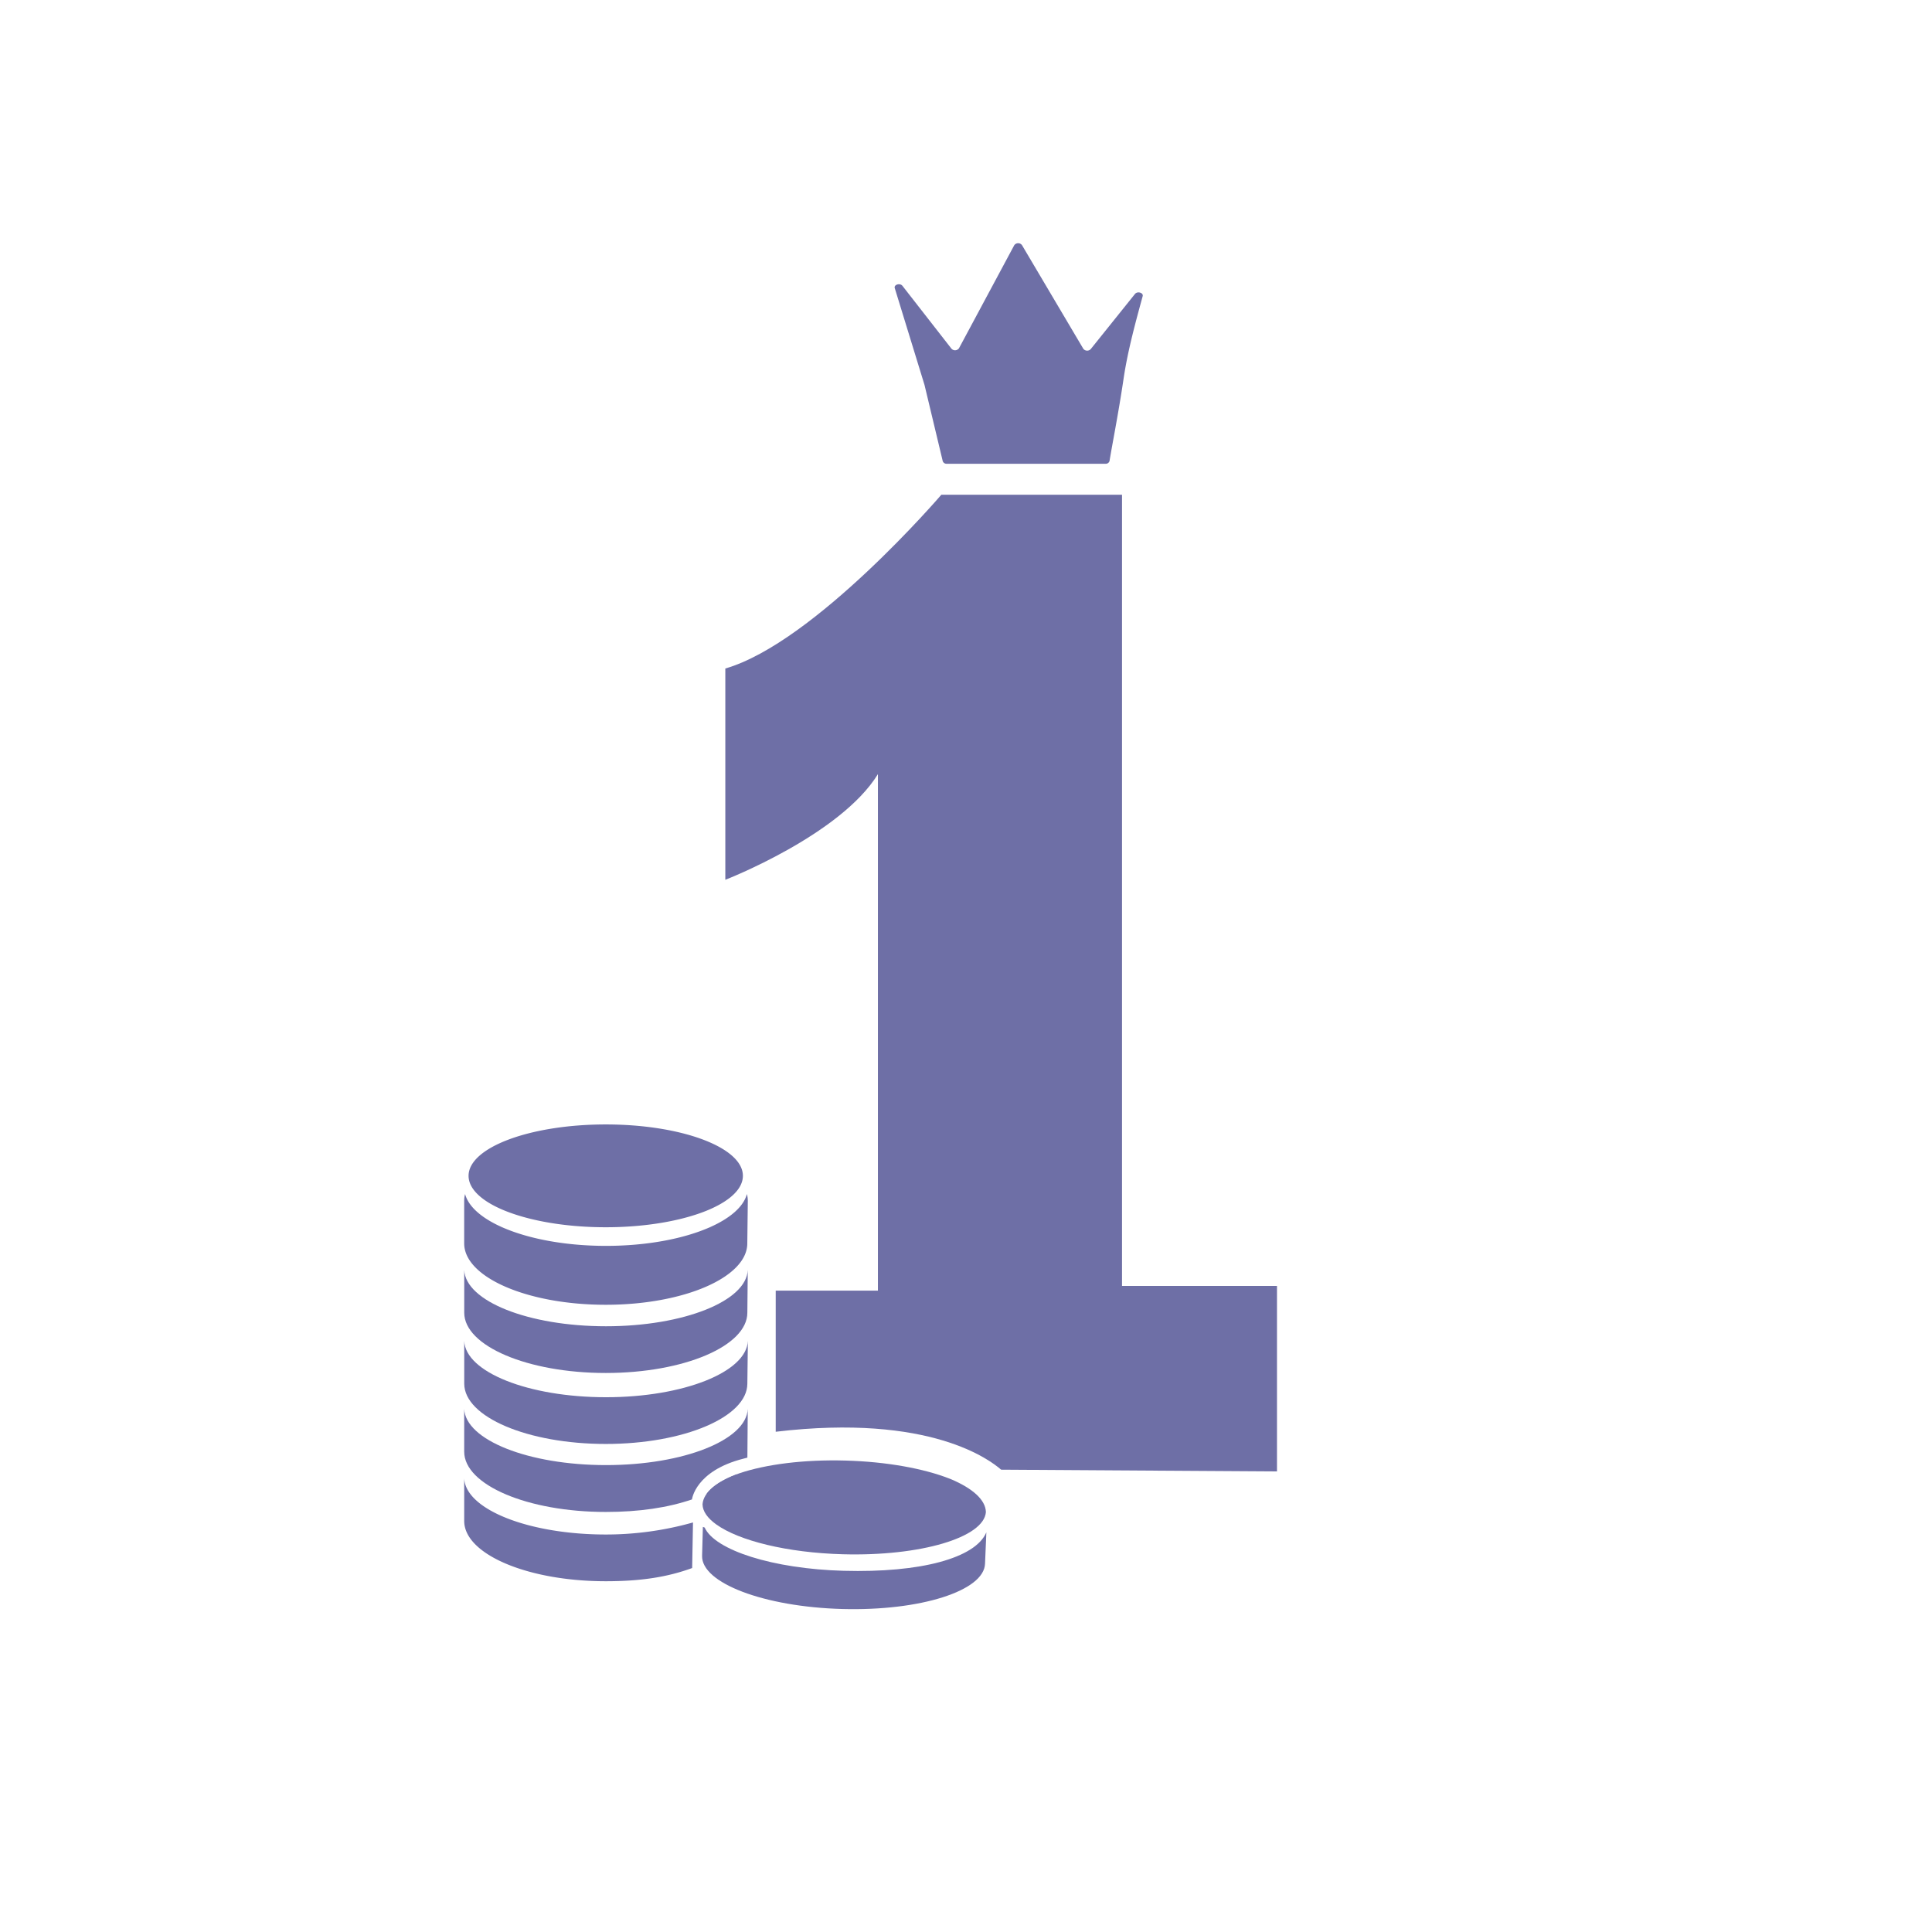 <svg id="Capa_3" data-name="Capa 3" xmlns="http://www.w3.org/2000/svg" viewBox="0 0 1080 1080"><defs><style>.cls-1{fill:#6e6fa6;}</style></defs><title>1</title><path class="cls-1" d="M338.77,741.39c-43.33,0-78.54-14-79.26-31.47,0,.19,0,.38,0,.58v23.31c0,18.61,35.43,33.7,79.13,33.7s79.13-15.09,79.13-33.7L418,710.5c0-.2,0-.39,0-.58C417.3,727.35,382.09,741.39,338.77,741.39Z"/><path class="cls-1" d="M396.79,686.05c.35.17.72.32,1.06.49l-1.09-.48c-14.47,6.39-35.1,10.39-58,10.39s-43.53-4-58-10.39l-1.09.48,1.06-.49c-11.29-5-18.82-11.43-20.75-18.57a15.08,15.08,0,0,0-.5,3.83v23.75c0,19,35.43,34.32,79.13,34.32s79.13-15.37,79.13-34.32l.29-23.75a15.08,15.08,0,0,0-.5-3.83C415.61,674.62,408.08,681.06,396.79,686.05Z"/><path class="cls-1" d="M338.64,628.57c-42.37,0-76.71,12.87-76.71,28.74a11.4,11.4,0,0,0,.48,3.21c1.87,6.29,9.16,12,20.08,16.37h0c14,5.62,34,9.15,56.12,9.15s42.11-3.53,56.11-9.15h0c10.92-4.4,18.21-10.08,20.08-16.37a11.4,11.4,0,0,0,.48-3.21C415.34,641.44,381,628.57,338.64,628.57Z"/><path class="cls-1" d="M338.77,781.06c-43.33,0-78.54-14-79.26-31.47,0,.19,0,.38,0,.57v23.31c0,18.62,35.43,33.71,79.13,33.71s79.13-15.09,79.13-33.71l.29-23.31c0-.19,0-.38,0-.57C417.3,767,382.09,781.06,338.77,781.06Z"/><path class="cls-1" d="M415.6,815.4c-27,6.84-28.78,22.79-28.78,22.79-13.55,4.62-29.5,7-48.2,7-43.7,0-79.13-15.09-79.13-33.7V788.15c0-.19,0-.38,0-.58C260.23,805,295.44,819,338.77,819S417.3,805,418,787.57c0,.2,0,.39,0,.58l-.21,26.67Z"/><path class="cls-1" d="M412,824.06c-8.09,3.05-14,6.82-17.06,11.06C402.25,832,408.09,828.23,412,824.06Z"/><path class="cls-1" d="M386.92,876.54c-13.85,5.07-28.59,7.38-48.3,7.38-43.7,0-79.13-15.09-79.13-33.7V826.91c0-.19,0-.39,0-.58.72,17.43,35.93,31.47,79.26,31.47a179.09,179.09,0,0,0,48.64-6.74Z"/><path class="cls-1" d="M550.64,874.06l.67-15.75c0-.15,0-.52.06-1.72-6.07,14.36-36.55,22.69-79.86,21.49-39.46-1.08-71.9-11.52-77.6-24.17l-1-.37-.44,16.16c-.42,15.22,34.65,28.54,78.34,29.74S550.22,889.28,550.64,874.06Z"/><path class="cls-1" d="M471.21,868.84c43.31,1.19,78.79-9.32,79.91-23.56-.14-6.88-7.52-13.35-19.66-18.46l-.54-.21c-14.35-5.64-35.09-9.51-58.27-10.15-23.47-.65-44.63,2.15-59.29,7.1-12.4,4.43-20.13,10.49-20.65,17.35.09,4,2.85,7.79,7.7,11.27C413.05,861.24,439.92,868,471.21,868.84Z"/><path class="cls-1" d="M559.63,821.56c-5.78-5-39.17-31.52-126-21.2V721.48h57.13V432.75c-21,34.13-85.3,59.06-85.3,59.06V373.7c49.87-14.44,120.74-97.12,120.74-97.12H627.22V718.85h86.62V822.53Z"/><path class="cls-1" d="M605.6,195,571.28,137a2.69,2.69,0,0,0-4.3.06l-30.91,57.64a2.73,2.73,0,0,1-4.19.23l-27.41-35.15c-1.36-1.74-4.9-.68-4.29,1.29l16.62,54.09L527,257.8a2.25,2.25,0,0,0,2.3,1.45h88.61a2.2,2.2,0,0,0,2.32-1.54c1.39-8.66,5-26.63,7.89-46.22,2.37-16,7.14-33.05,10.64-45.92.53-1.93-2.93-2.95-4.29-1.26l-24.74,30.83A2.74,2.74,0,0,1,605.6,195Z"/></svg>